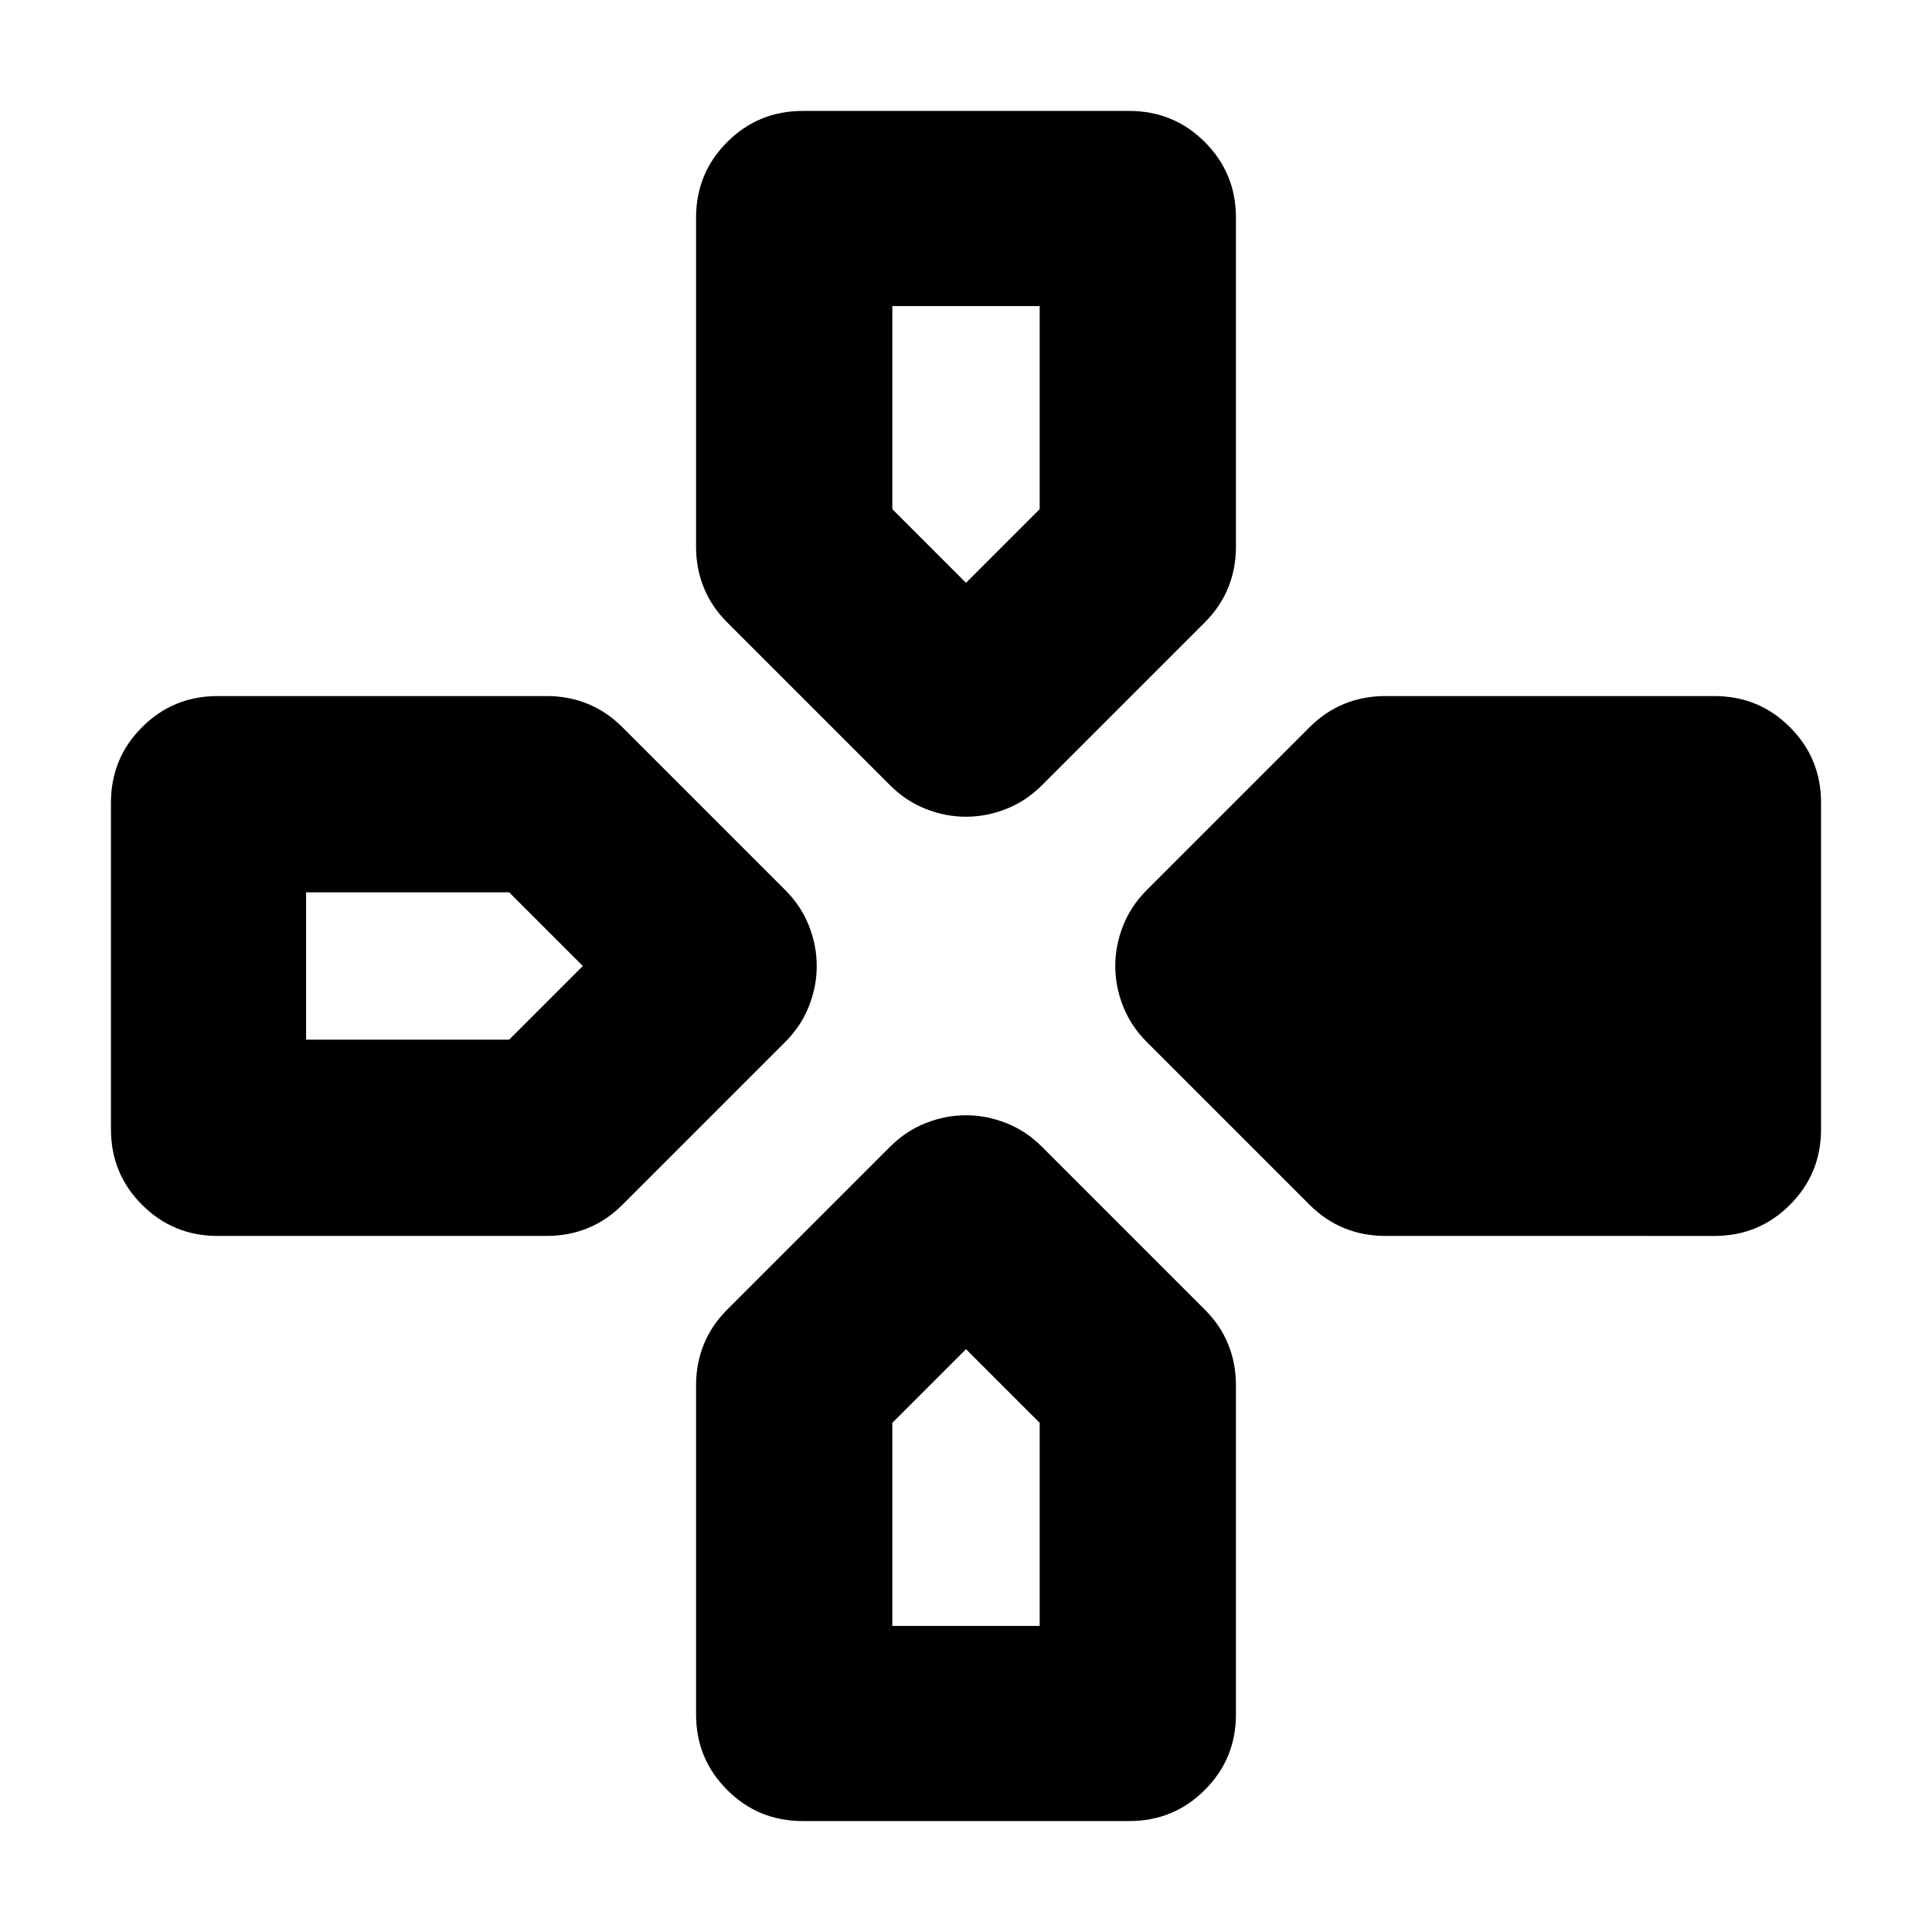 <svg xmlns="http://www.w3.org/2000/svg" height="24" viewBox="0 -960 960 960" width="24"><path d="m442.39-569.7-81.13-81.13q-7.7-7.69-11.54-17.17-3.85-9.48-3.85-20.3v-163.57q0-22.09 15.46-37.54 15.45-15.46 37.54-15.46h162.26q22.09 0 37.54 15.46 15.46 15.45 15.46 37.54v163.57q0 10.82-3.85 20.3-3.84 9.48-11.54 17.17l-81.13 81.13q-7.7 7.7-17.52 11.61-9.83 3.92-20.09 3.92t-20.09-3.92q-9.82-3.91-17.52-11.61ZM569.7-442.39q-7.7-7.7-11.61-17.52-3.92-9.83-3.92-20.09t3.92-20.09q3.91-9.82 11.61-17.52l81.13-81.13q7.69-7.7 17.17-11.54 9.48-3.85 20.3-3.85h163.57q22.09 0 37.54 15.46 15.46 15.45 15.46 37.54v162.26q0 22.09-15.46 37.54-15.45 15.46-37.54 15.46H688.3q-10.82 0-20.3-3.85-9.48-3.84-17.17-11.54l-81.13-81.13ZM55.13-398.87v-162.26q0-22.09 15.46-37.54 15.45-15.46 37.54-15.46H271.7q10.82 0 20.3 3.85 9.48 3.84 17.17 11.54l81.13 81.13q7.7 7.7 11.61 17.52 3.92 9.83 3.92 20.09t-3.92 20.09q-3.91 9.82-11.61 17.52l-81.13 81.13q-7.69 7.7-17.17 11.54-9.48 3.85-20.3 3.85H108.13q-22.09 0-37.54-15.46-15.46-15.45-15.46-37.54Zm290.74 290.74V-271.7q0-10.82 3.85-20.3 3.84-9.48 11.54-17.17l81.13-81.13q7.7-7.7 17.52-11.61 9.83-3.92 20.09-3.92t20.09 3.92q9.82 3.91 17.52 11.61l81.13 81.13q7.7 7.69 11.54 17.17 3.85 9.48 3.85 20.3v163.57q0 22.09-15.46 37.54-15.45 15.46-37.54 15.46H398.87q-22.09 0-37.54-15.46-15.46-15.45-15.46-37.54ZM480-670.39 516.61-707v-100.91h-73.22V-707L480-670.39Zm-327.91 227H253L289.61-480 253-516.61H152.09v73.22Zm291.3 291.3h73.22V-253L480-289.61 443.39-253v100.91Z"/></svg>